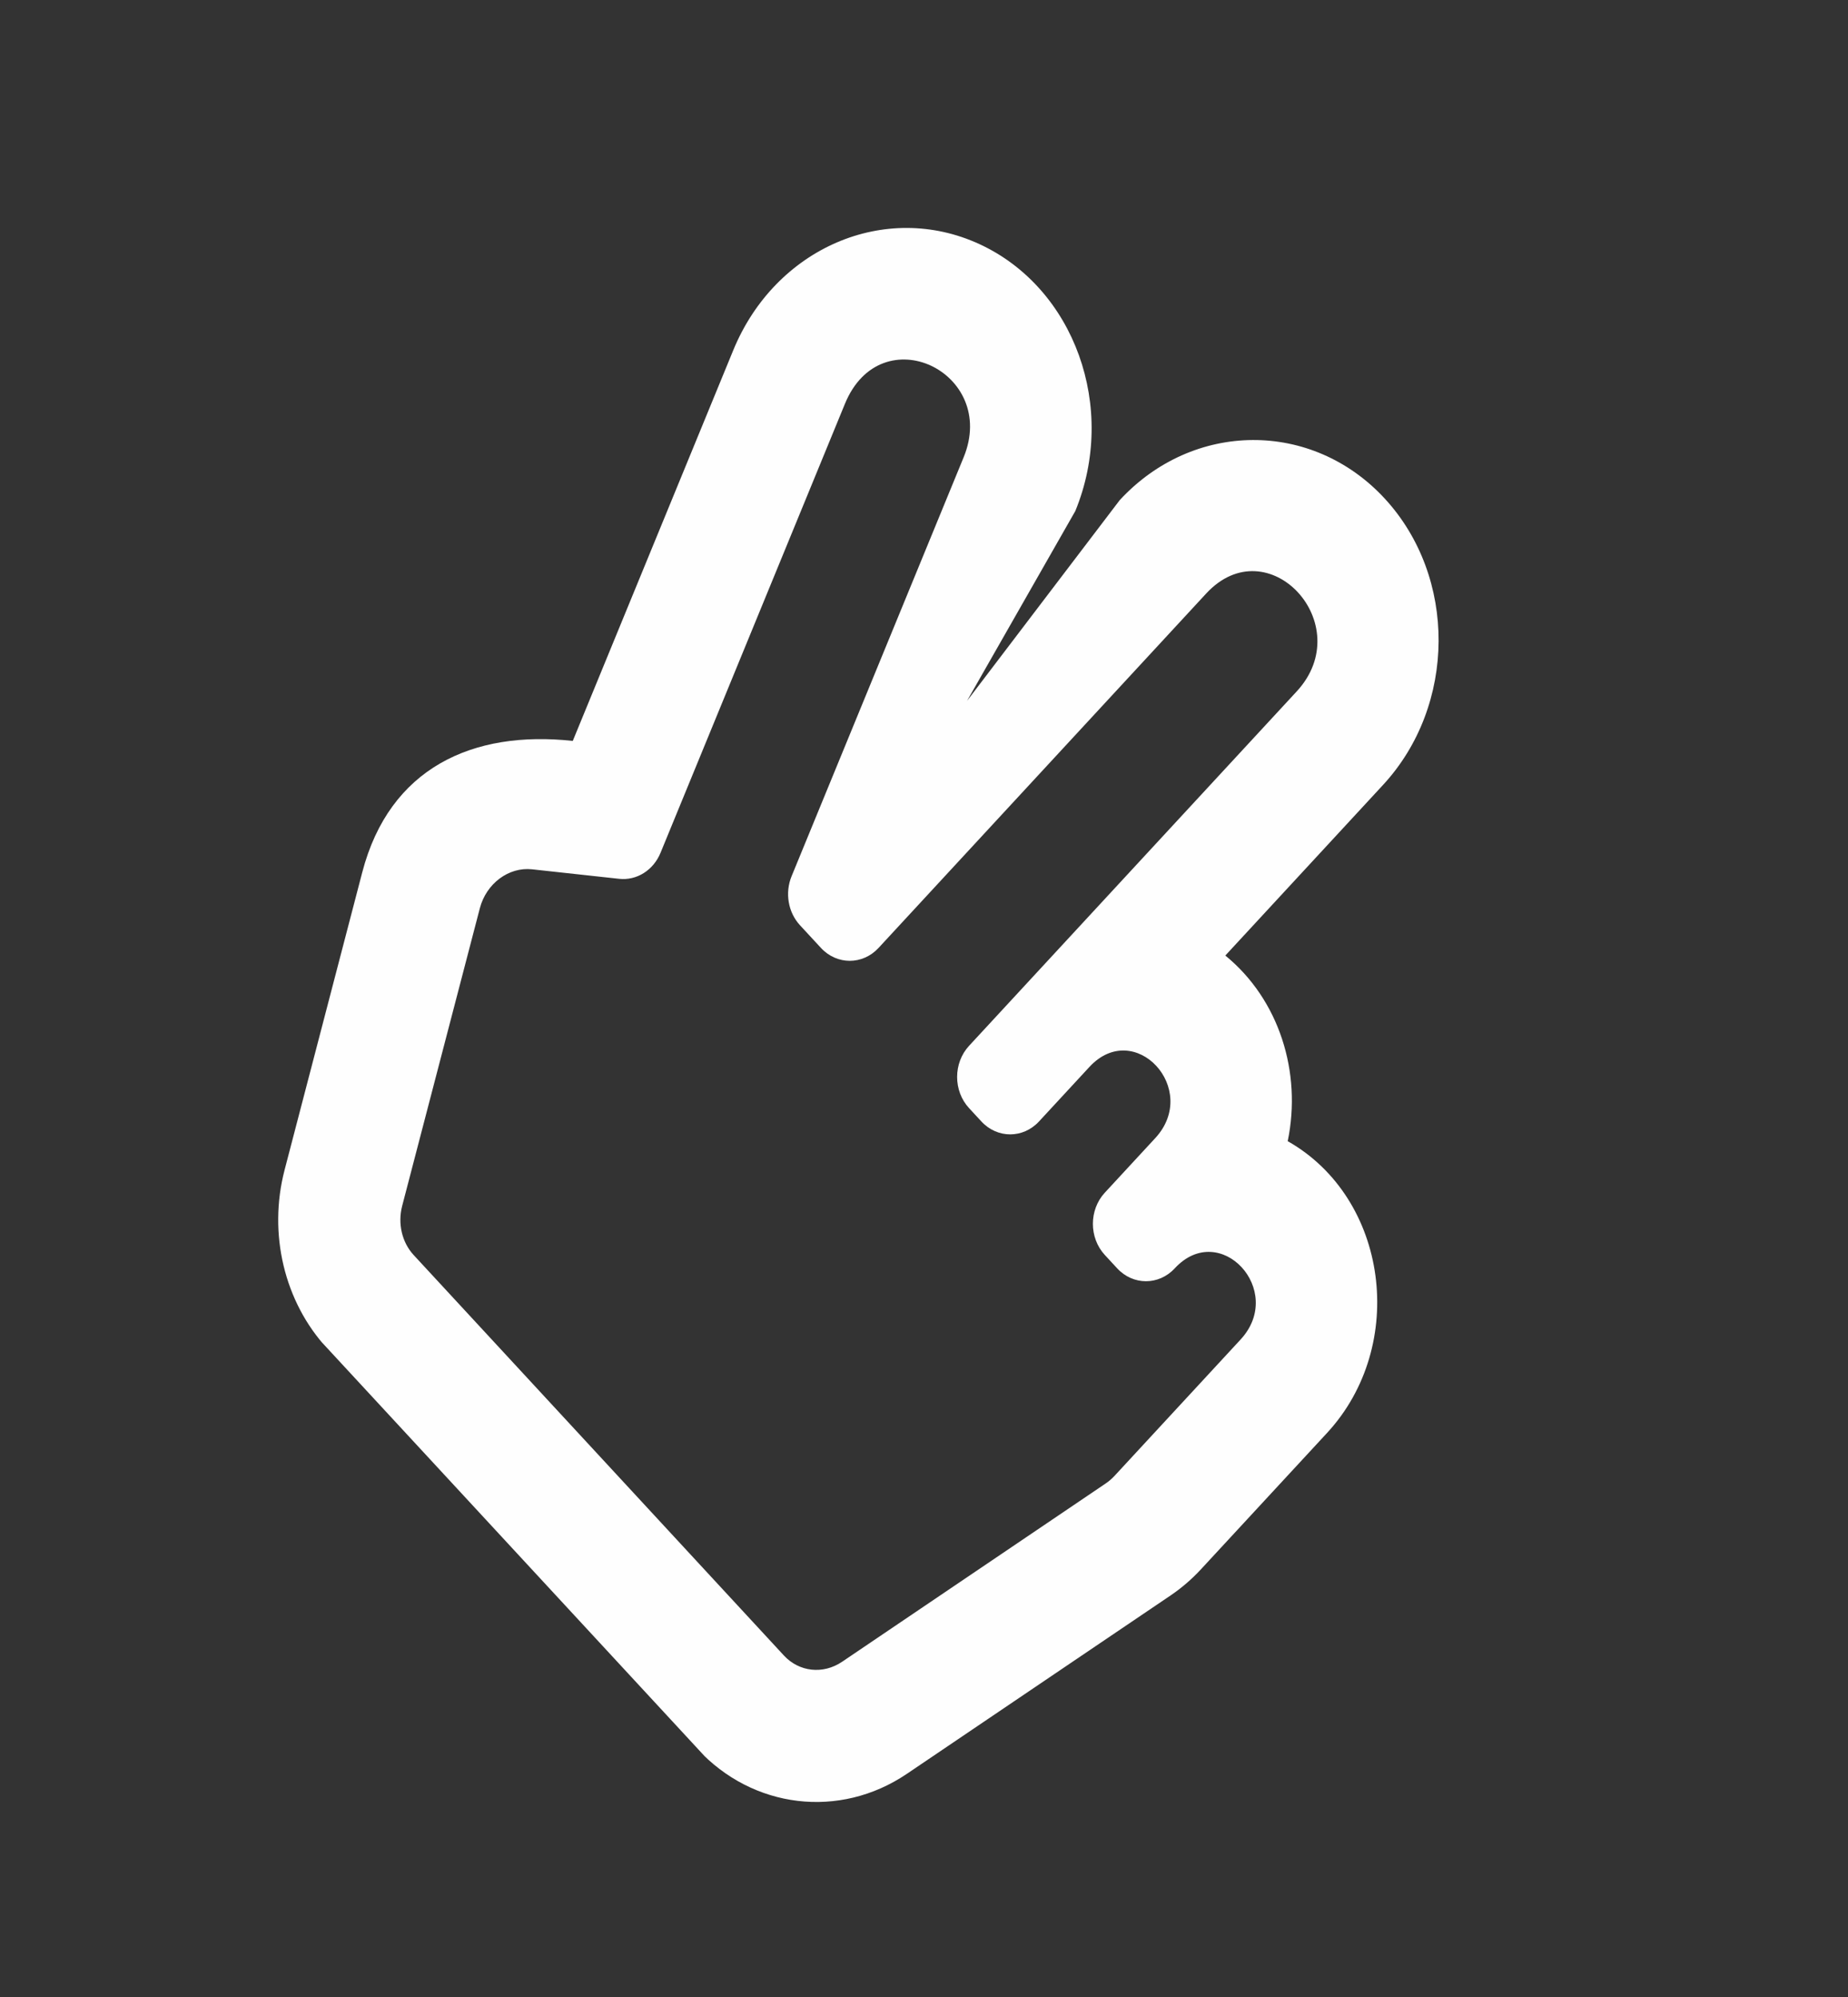 <svg width="236" height="255" viewBox="0 0 236 255" fill="none" xmlns="http://www.w3.org/2000/svg">
<rect x="0" y="0" width="236" height="255" fill="#333333" stroke="none"/>
<g clip-path="url(#clip0_2_8)">
<path d="M169.466 182.964L153.372 200.362C152.197 201.633 150.886 202.761 149.48 203.712L115.82 226.476C107.234 232.283 96.141 230.947 89.074 223.305L41.789 172.169C36.307 166.241 34.221 157.507 36.344 149.374L46.262 111.376C49.744 98.034 60.385 93.207 73.146 94.6L93.644 44.711C99.002 31.669 113.032 25.598 125.101 31.178C137.224 36.782 142.74 52.061 137.323 65.248L123.491 89.493L142.998 63.853C152.378 53.71 167.551 53.614 176.822 63.639C186.093 73.665 186.004 90.074 176.624 100.217L156.48 122.003C163.357 127.614 166.273 136.916 164.448 145.705C177.3 152.982 179.8 171.788 169.466 182.964ZM158.429 171.028C164.213 164.774 155.798 155.693 150.024 161.938C147.992 164.135 144.699 164.135 142.668 161.938L141.092 160.234C139.06 158.037 139.06 154.475 141.092 152.279L147.528 145.318C153.311 139.064 144.897 129.983 139.122 136.228L132.686 143.188C130.654 145.385 127.361 145.385 125.33 143.188L123.754 141.484C121.722 139.287 121.722 135.726 123.754 133.529L165.591 88.285C173.505 79.726 161.934 67.24 154.032 75.786L112.195 121.03C110.164 123.226 106.871 123.226 104.84 121.03L102.166 118.138C101.422 117.334 100.922 116.306 100.73 115.188C100.538 114.07 100.663 112.916 101.09 111.877L123.06 58.394C127.522 47.533 112.52 40.318 107.902 51.559L84.35 108.894C83.905 109.977 83.155 110.88 82.208 111.475C81.26 112.07 80.164 112.326 79.074 112.207L67.945 110.993C64.969 110.669 62.104 112.804 61.28 115.96L51.362 153.959C50.772 156.219 51.332 158.624 52.823 160.237L100.108 211.372C102.06 213.483 105.119 213.811 107.546 212.169L141.206 189.405C141.616 189.127 141.996 188.8 142.338 188.43L158.43 171.028L158.429 171.028Z" fill="#fefefe"/>
</g>
<defs>
<clipPath id="clip0_2_8">
<rect width="173.356" height="173.356" fill="white" transform="matrix(-0.679 0.734 0.679 0.734 117.975 0)"/>
</clipPath>
</defs>
</svg>
